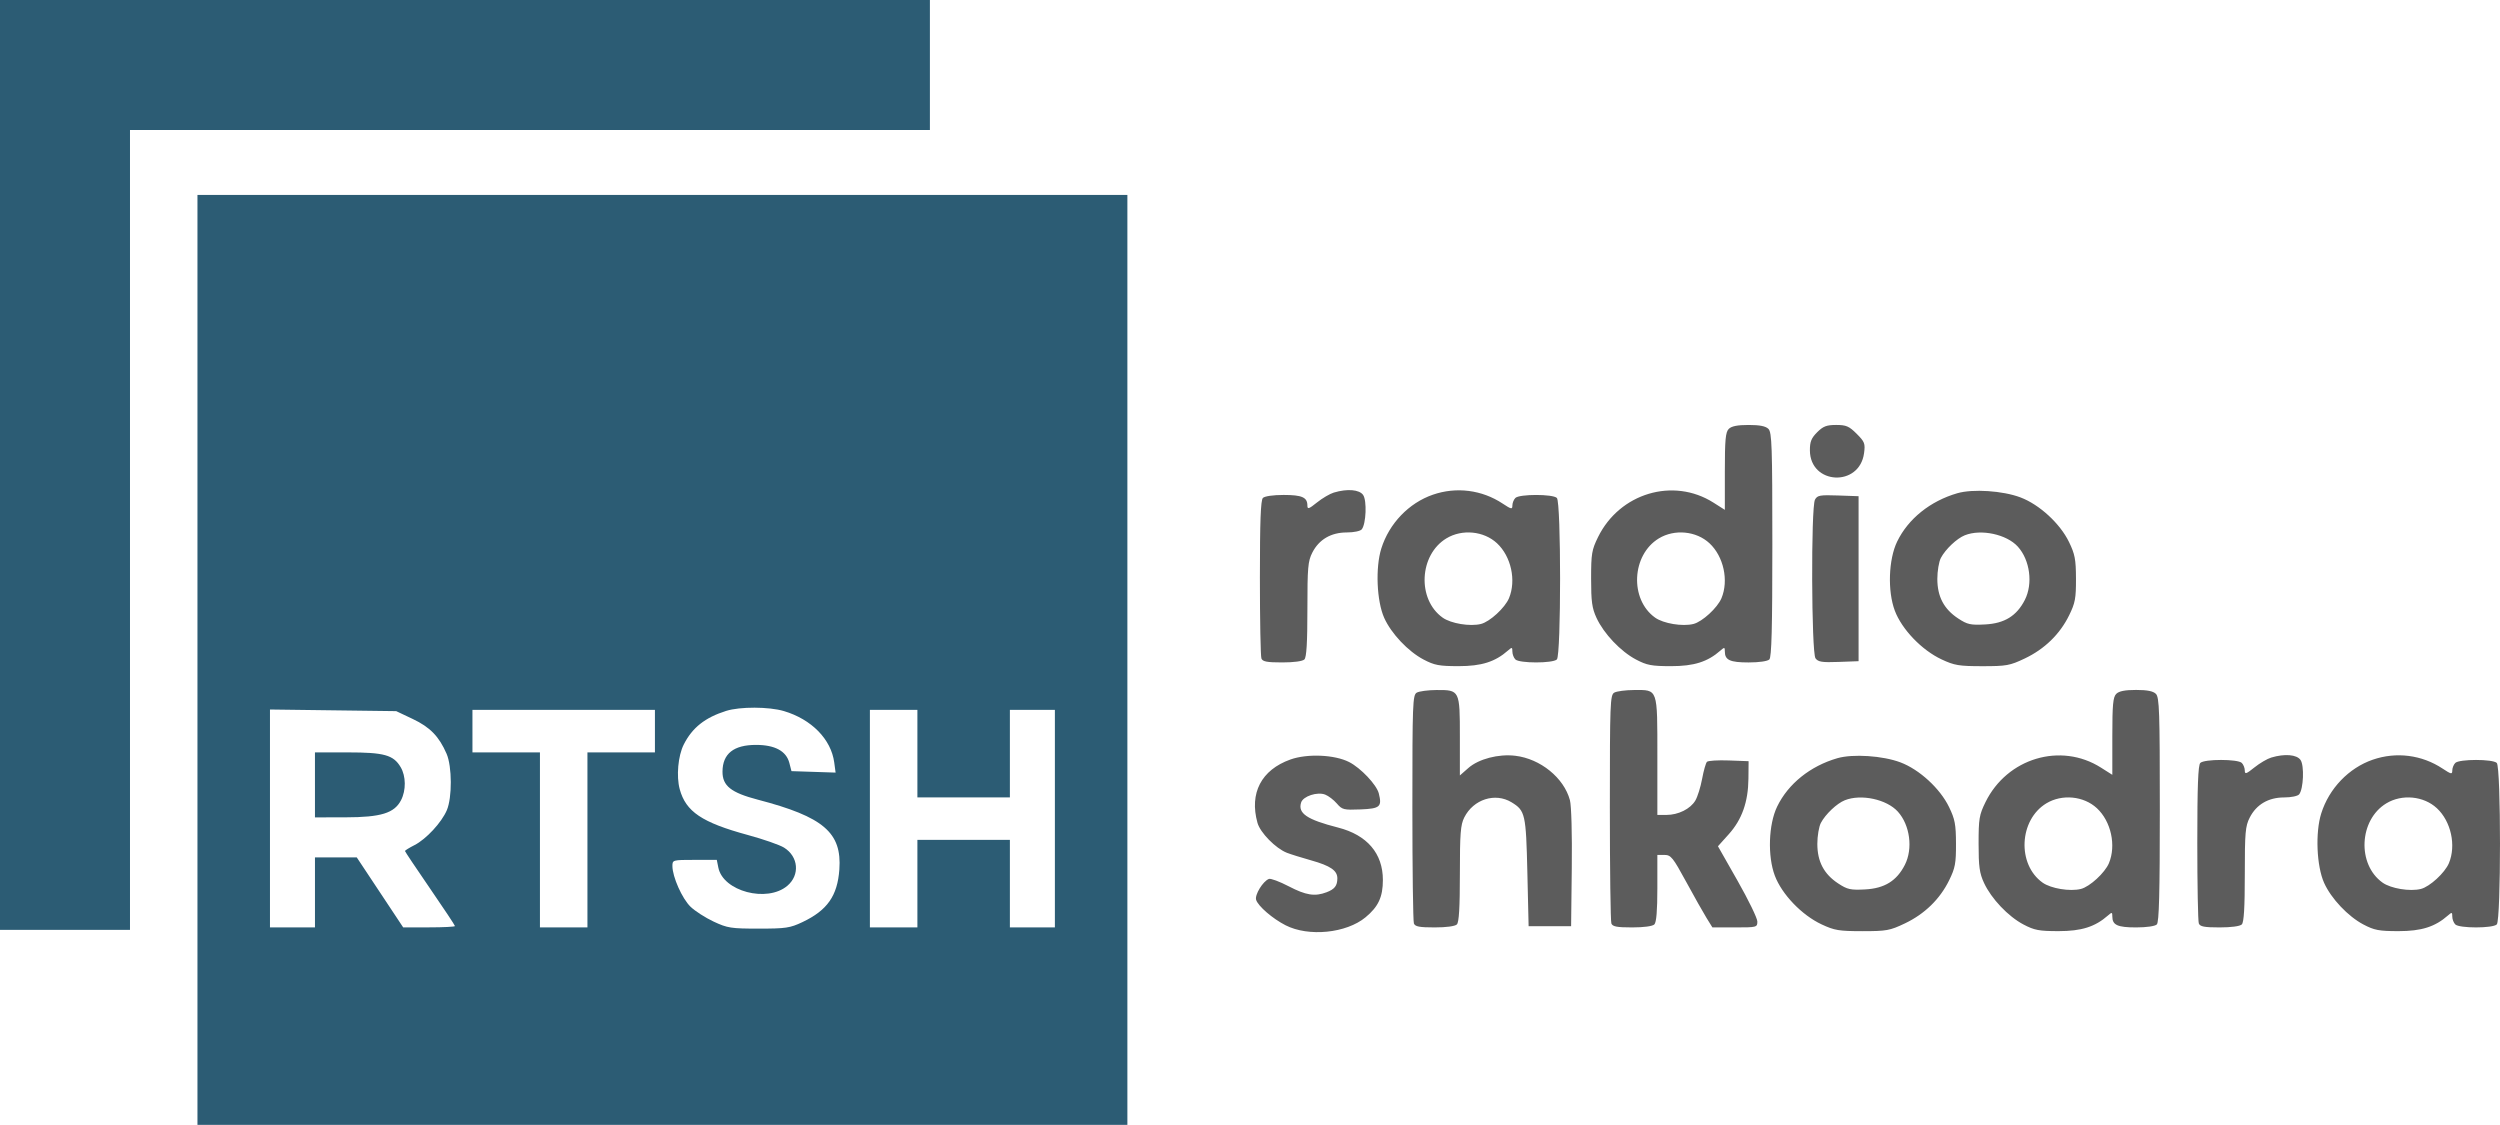 <svg version="1.1" viewBox="0 0 888.97 400" xmlns="http://www.w3.org/2000/svg">
 <path d="m614.73 152.51c-1.148 1.149-1.396 3.828-1.396 15.092v13.695l-4.055-2.572c-14.296-9.067-33.357-3.372-41.036 12.261-2.239 4.559-2.464 5.908-2.464 14.794 0 8.146 0.321 10.471 1.921 13.934 2.592 5.608 8.597 11.939 14.044 14.804 3.883 2.043 5.546 2.357 12.48 2.359 8.142 2e-3 12.967-1.527 17.556-5.56 1.418-1.246 1.556-1.213 1.556 0.37 0 3.026 1.844 3.871 8.444 3.871 3.724 0 6.748-0.437 7.378-1.067 0.798-0.798 1.067-11.087 1.067-40.826 0-34.959-0.169-39.927-1.396-41.156-0.977-0.977-3.096-1.396-7.048-1.396s-6.071 0.42-7.048 1.396m31.424 1.202c-2.081 2.082-2.595 3.364-2.579 6.444 0.063 12.245 17.629 13.141 19.26 0.982 0.458-3.418 0.222-4.034-2.633-6.889-2.695-2.695-3.721-3.136-7.293-3.136-3.41 0-4.624 0.468-6.756 2.598m-171.84 21.437c-1.418 0.424-4.118 2.009-6 3.521-2.927 2.352-3.421 2.512-3.421 1.108 0-2.926-1.9-3.775-8.444-3.775-3.724 0-6.748 0.437-7.378 1.067-0.783 0.783-1.067 8.32-1.067 28.372 0 15.018 0.243 27.938 0.54 28.711 0.428 1.114 1.962 1.406 7.378 1.406 4.133 0 7.26-0.422 7.905-1.067 0.754-0.754 1.067-5.973 1.067-17.813 0-14.904 0.193-17.124 1.75-20.177 2.381-4.668 6.651-7.165 12.246-7.165 2.497 0 4.841-0.488 5.338-1.111 1.542-1.936 1.871-10.232 0.484-12.212-1.356-1.936-5.626-2.291-10.396-0.863m35.205 0.759c-8.563 2.957-15.545 10.238-18.34 19.124-2.14 6.8-1.644 18.719 1.027 24.683 2.489 5.558 8.494 11.916 13.984 14.804 3.883 2.043 5.546 2.357 12.48 2.359 8.142 2e-3 12.967-1.527 17.556-5.56 1.418-1.246 1.556-1.213 1.556 0.37 0 0.956 0.48 2.218 1.067 2.804 1.416 1.416 13.34 1.416 14.756 0 1.525-1.525 1.525-55.897 0-57.422-1.416-1.416-13.34-1.416-14.756 0-0.587 0.587-1.067 1.792-1.067 2.679 0 1.441-0.37 1.368-3.469-0.683-7.365-4.875-16.467-6.033-24.793-3.157m186.48-0.52c-9.63 2.789-17.479 9.096-21.4 17.196-3.07 6.342-3.45 17.615-0.828 24.571 2.506 6.646 9.583 14.02 16.62 17.316 4.591 2.15 6.198 2.418 14.497 2.419 8.597 8.9e-4 9.789-0.216 15.111-2.75 7.04-3.351 12.46-8.625 15.75-15.325 2.158-4.396 2.468-6.05 2.442-13.035-0.025-6.884-0.372-8.705-2.484-13.058-3.191-6.577-10.526-13.312-17.267-15.854-6.302-2.377-16.926-3.077-22.442-1.48m-50.617 2.299c-1.446 2.702-1.271 54.41 0.19 56.409 0.94 1.286 2.316 1.5 8.222 1.281l7.093-0.263v-58.667l-7.284-0.258c-6.489-0.228-7.385-0.066-8.222 1.498m-131.06 13.751c-9.71 5.878-10.46 21.691-1.338 28.187 2.952 2.101 9.743 3.224 13.62 2.252 3.158-0.793 8.545-5.742 9.975-9.164 2.632-6.3 0.763-14.86-4.268-19.539-4.692-4.365-12.413-5.11-17.988-1.735m75.556 0c-9.71 5.878-10.46 21.691-1.338 28.187 2.952 2.101 9.743 3.224 13.62 2.252 3.158-0.793 8.545-5.742 9.975-9.164 2.632-6.3 0.763-14.86-4.268-19.539-4.692-4.365-12.413-5.11-17.988-1.735m108.79-1.106c-2.839 1.129-6.911 4.984-8.524 8.07-0.69 1.321-1.254 4.666-1.254 7.435 0 6.299 2.341 10.746 7.415 14.084 3.267 2.148 4.378 2.395 9.572 2.123 6.906-0.361 11.228-3.029 14.132-8.724 2.938-5.758 1.835-14.156-2.486-18.935-3.978-4.398-13.069-6.353-18.855-4.052m-194.89 55.964c-1.445 0.842-1.556 3.743-1.556 40.789 0 21.936 0.243 40.516 0.54 41.289 0.428 1.114 1.962 1.406 7.378 1.406 4.133 0 7.26-0.422 7.905-1.067 0.755-0.755 1.067-6.017 1.068-18 8.9e-4 -14.348 0.238-17.405 1.556-20.027 3.248-6.466 10.999-8.951 16.83-5.396 4.86 2.964 5.13 4.161 5.612 24.933l0.444 19.111h15.111l0.239-20.732c0.139-12.064-0.139-22.134-0.664-24.085-2.137-7.933-10.498-14.717-19.445-15.777-5.969-0.707-12.996 1.128-16.67 4.354l-3.015 2.647v-13.806c0-16.492-0.06-16.613-8.285-16.573-3.021 0.015-6.193 0.435-7.048 0.933m70.222 0c-1.445 0.842-1.556 3.743-1.556 40.789 0 21.936 0.243 40.516 0.54 41.289 0.428 1.114 1.962 1.406 7.378 1.406 4.133 0 7.26-0.422 7.905-1.067 0.723-0.723 1.067-4.879 1.067-12.889v-11.822h2.524c2.295 0 2.998 0.87 7.723 9.556 2.858 5.256 6.127 11.056 7.264 12.889l2.067 3.333h7.989c7.808 0 7.988-0.047 7.988-2.104 0-1.156-3.152-7.652-7.004-14.432l-7.005-12.329 3.831-4.26c4.705-5.233 6.925-11.496 7.006-19.764l0.061-6.222-7.027-0.262c-3.865-0.144-7.364 0.075-7.774 0.485-0.412 0.412-1.188 3.13-1.724 6.04-0.537 2.911-1.62 6.386-2.408 7.723-1.763 2.989-6.06 5.125-10.312 5.125h-3.199v-20.826c0-24.385 0.264-23.634-8.285-23.592-3.021 0.015-6.193 0.435-7.048 0.933m178.51 0.436c-1.148 1.149-1.396 3.828-1.396 15.092v13.695l-4.055-2.572c-14.296-9.067-33.357-3.372-41.036 12.261-2.239 4.559-2.464 5.908-2.464 14.794 0 8.146 0.321 10.471 1.921 13.934 2.592 5.608 8.597 11.939 14.044 14.804 3.883 2.043 5.546 2.357 12.48 2.359 8.142 2e-3 12.967-1.527 17.556-5.56 1.418-1.246 1.556-1.213 1.556 0.37 0 3.026 1.844 3.871 8.444 3.871 3.724 0 6.748-0.437 7.378-1.067 0.798-0.798 1.067-11.087 1.067-40.826 0-34.959-0.169-39.927-1.396-41.156-0.977-0.977-3.096-1.396-7.048-1.396s-6.071 0.42-7.048 1.396m-293.67 23.342c-10.347 3.702-14.639 11.953-11.708 22.508 0.972 3.5 6.46 9.091 10.468 10.662 1.319 0.517 5.198 1.729 8.62 2.692 6.887 1.938 9.34 3.629 9.32 6.427-0.019 2.61-0.969 3.826-3.84 4.917-4.157 1.58-7.306 1.084-13.458-2.123-3.236-1.686-6.404-2.867-7.04-2.623-2.136 0.82-5.105 5.683-4.545 7.445 0.715 2.252 5.832 6.668 10.476 9.04 8.179 4.176 21.583 2.836 28.438-2.844 4.557-3.776 6.159-7.228 6.159-13.273 0-9.437-5.607-15.991-15.941-18.632-11.083-2.832-14.356-5.054-13.132-8.913 0.708-2.231 5.748-3.888 8.546-2.81 1.171 0.452 3.04 1.881 4.156 3.176 1.893 2.2 2.452 2.339 8.435 2.095 6.924-0.282 7.674-0.94 6.483-5.686-0.773-3.083-6.417-9.049-10.556-11.16-5.152-2.628-14.876-3.046-20.882-0.898m194.49-0.464c-9.63 2.789-17.479 9.096-21.4 17.196-3.07 6.342-3.45 17.615-0.828 24.571 2.506 6.646 9.583 14.02 16.62 17.316 4.591 2.15 6.198 2.418 14.497 2.419 8.597 8.9e-4 9.789-0.216 15.111-2.75 7.04-3.351 12.46-8.625 15.75-15.325 2.158-4.396 2.468-6.05 2.442-13.035-0.025-6.884-0.372-8.705-2.484-13.058-3.191-6.577-10.526-13.312-17.267-15.854-6.302-2.377-16.926-3.077-22.442-1.48m154.31-0.239c-1.418 0.424-4.118 2.009-6 3.521-2.927 2.352-3.421 2.512-3.421 1.108 0-0.903-0.48-2.122-1.067-2.708-1.416-1.416-13.34-1.416-14.756 0-0.783 0.783-1.067 8.32-1.067 28.372 0 15.018 0.243 27.938 0.54 28.711 0.428 1.114 1.962 1.406 7.378 1.406 4.133 0 7.26-0.422 7.905-1.067 0.754-0.754 1.067-5.973 1.067-17.813 0-14.904 0.193-17.124 1.75-20.177 2.381-4.668 6.651-7.165 12.246-7.165 2.497 0 4.841-0.488 5.338-1.111 1.542-1.936 1.871-10.232 0.484-12.212-1.356-1.936-5.626-2.291-10.396-0.863m36.094 0.759c-8.563 2.957-15.545 10.238-18.34 19.124-2.14 6.8-1.644 18.719 1.027 24.683 2.489 5.558 8.494 11.916 13.984 14.804 3.883 2.043 5.546 2.357 12.48 2.359 8.142 2e-3 12.967-1.527 17.556-5.56 1.418-1.246 1.556-1.213 1.556 0.37 0 0.956 0.48 2.218 1.067 2.804 1.416 1.416 13.34 1.416 14.756 0 1.525-1.525 1.525-55.897 0-57.422-1.416-1.416-13.34-1.416-14.756 0-0.587 0.587-1.067 1.792-1.067 2.679 0 1.441-0.37 1.368-3.469-0.683-7.365-4.875-16.467-6.033-24.793-3.157m-187.74 14.424c-2.839 1.129-6.911 4.984-8.524 8.07-0.69 1.321-1.254 4.666-1.254 7.435 0 6.299 2.341 10.746 7.415 14.084 3.267 2.148 4.378 2.395 9.572 2.123 6.906-0.361 11.228-3.029 14.132-8.724 2.938-5.758 1.835-14.156-2.486-18.935-3.978-4.398-13.069-6.353-18.855-4.052m71.653 1.106c-9.71 5.878-10.46 21.691-1.338 28.187 2.952 2.101 9.743 3.224 13.62 2.252 3.158-0.793 8.545-5.742 9.975-9.164 2.632-6.3 0.763-14.86-4.268-19.539-4.692-4.365-12.413-5.11-17.988-1.735m120.89 0c-9.71 5.878-10.46 21.691-1.338 28.187 2.952 2.101 9.743 3.224 13.62 2.252 3.158-0.793 8.545-5.742 9.975-9.164 2.632-6.3 0.763-14.86-4.268-19.539-4.692-4.365-12.413-5.11-17.988-1.735" fill="#5c5c5c" fill-rule="evenodd" stroke-width=".889"/>
 <path d="m0 165.33v165.33h46.222v-284.44h284.44v-46.222h-330.67v165.33m70.222 69.333v165.33h330.67v-330.67h-330.67v165.33m188 18.132c-7.544 2.386-12.052 5.962-15.084 11.968-2.019 3.997-2.676 11.266-1.435 15.86 2.163 8.001 7.906 11.866 24.226 16.303 5.512 1.499 11.298 3.514 12.857 4.477 5.165 3.192 5.732 9.766 1.172 13.604-7.221 6.076-22.832 1.948-24.518-6.484l-0.55-2.749h-7.889c-7.79 0-7.889 0.028-7.889 2.188 0 3.83 3.451 11.584 6.443 14.476 1.589 1.538 5.291 3.917 8.224 5.288 4.913 2.296 6.174 2.492 16 2.492 9.644 0 11.136-0.222 15.556-2.312 8.846-4.185 12.467-9.342 13.137-18.72 0.938-13.097-5.622-18.715-28.985-24.821-9.554-2.497-12.607-4.927-12.568-10.004 0.049-6.361 3.98-9.478 11.948-9.473 6.698 4e-3 10.732 2.191 11.822 6.407l0.755 2.923 15.691 0.517-0.482-3.592c-1.108-8.269-8.056-15.359-17.924-18.29-5.292-1.572-15.626-1.602-20.505-0.059m-162.22 38.244v38.734h16v-24.889h14.857l16.508 24.889h9.206c5.063 0 9.206-0.211 9.206-0.469 0-0.258-4-6.285-8.889-13.396s-8.889-13.091-8.889-13.291 1.527-1.143 3.394-2.095c4.143-2.114 9.628-8.033 11.493-12.403 1.922-4.502 1.876-15.57-0.084-20.076-2.686-6.179-5.872-9.452-12.04-12.376l-5.875-2.783-44.889-0.58v38.734m72-31.044v7.556h24v62.222h16.889v-62.222h24v-15.111h-64.889v7.556m141.33 31.111v38.667h16.889v-31.111h32.889v31.111h16v-77.333h-16v31.111h-32.889v-31.111h-16.889v38.667m-197.33-12v11.556l10.889-0.02c12.587-0.022 17.341-1.491 19.719-6.089 1.822-3.524 1.77-8.534-0.124-11.74-2.568-4.347-5.844-5.262-18.84-5.262h-11.644v11.556" fill="#2c5c74" fill-rule="evenodd" stroke-width=".889"/>
</svg>
